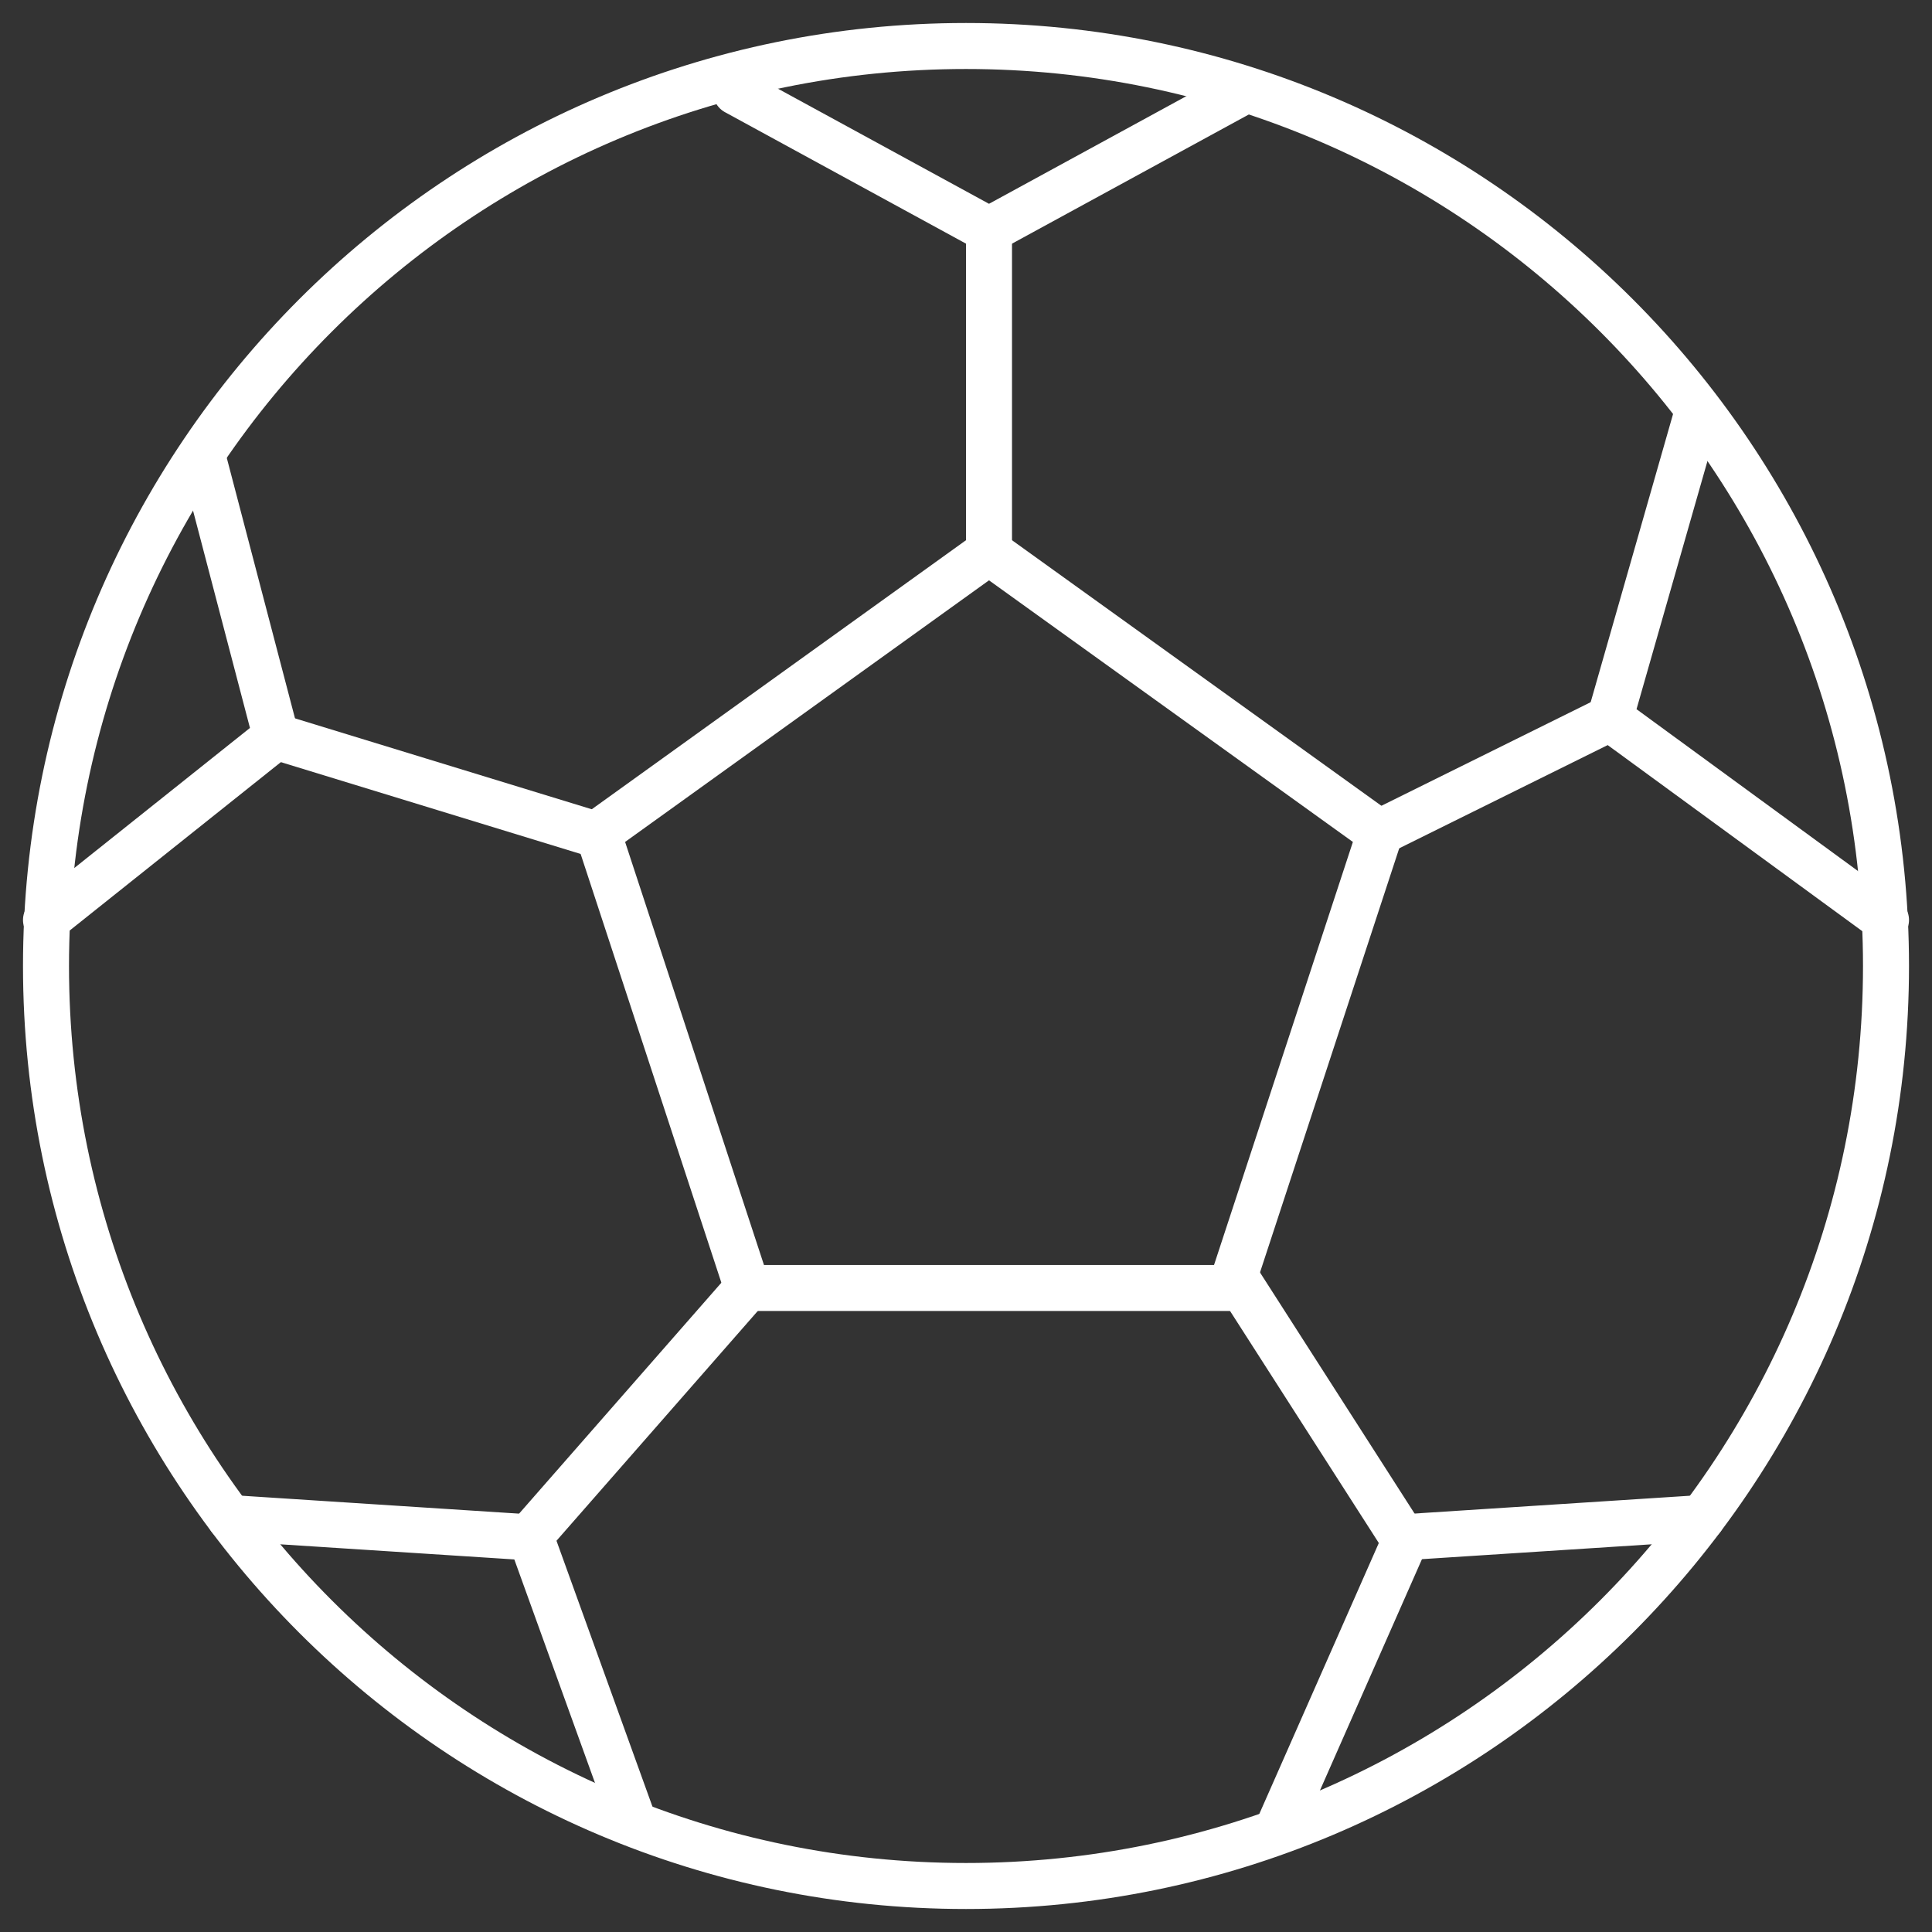 <?xml version="1.0" encoding="UTF-8"?>
<svg width="42px" height="42px" viewBox="0 0 42 42" version="1.1" xmlns="http://www.w3.org/2000/svg" xmlns:xlink="http://www.w3.org/1999/xlink">
    <rect x="0" y="0" width="42" height="42" fill="#333333" stroke="none"/>
    <title>4AA4E5B1-3BE1-401E-B202-06B48C74383C</title>
    <g id="Android-" stroke="none" stroke-width="1" fill="none" fill-rule="evenodd">
        <g id="UI-KIT" transform="translate(-1414, -502)">
            <g id="Group-2" transform="translate(1415, 503)">
                <g id="icons8-soccer_ball" stroke="#FFFFFF">
                    <path d="M20,0 C8.955,0 0,8.955 0,20 C0,31.045 8.955,40 20,40 C31.045,40 40,31.045 40,20 C40,8.955 31.045,0 20,0 L20,0 Z" id="Path" stroke-linecap="round" stroke-linejoin="round"></path>
                    <line x1="20.5" y1="4" x2="20.5" y2="11" id="Path" stroke-linecap="round" stroke-linejoin="round"></line>
                    <polygon id="Path" stroke-linecap="round" stroke-linejoin="round" points="20.5 11 12 17.111 15.246 27 25.754 27 29 17.111"></polygon>
                    <polyline id="Path" stroke-linecap="round" stroke-linejoin="round" points="15 1 20.5 4 26 1"></polyline>
                    <polyline id="Path" stroke-linecap="round" stroke-linejoin="round" points="0 19 5 15.013 3.425 9"></polyline>
                    <path d="M10.54,32.423 L4,32 L10.54,32.423 Z" id="Path" stroke-linecap="round" stroke-linejoin="round"></path>
                    <line x1="36" y1="32" x2="29.46" y2="32.423" id="Path" stroke-linecap="round" stroke-linejoin="round"></line>
                    <polyline id="Path" stroke-linecap="round" stroke-linejoin="round" points="35.891 8 34 14.615 40 19"></polyline>
                    <line x1="29.54" y1="32.5" x2="26.767" y2="38.786" id="Path-9"></line>
                </g>
                <line x1="10.428" y1="32.5" x2="15.246" y2="27" id="Path-4" stroke="#FFFFFF"></line>
                <line x1="25.858" y1="26.757" x2="29.54" y2="32.5" id="Path-5" stroke="#FFFFFF"></line>
                <line x1="5" y1="15.013" x2="11.781" y2="17.09" id="Path-6" stroke="#FFFFFF"></line>
                <line x1="29" y1="17.09" x2="34" y2="14.615" id="Path-3" stroke="#FFFFFF"></line>
                <path d="" id="Path-7" stroke="#979797"></path>
                <line x1="10.54" y1="32.423" x2="12.837" y2="38.786" id="Path-8" stroke="#FFFFFF"></line>
            </g>
        </g>
    </g>
</svg>